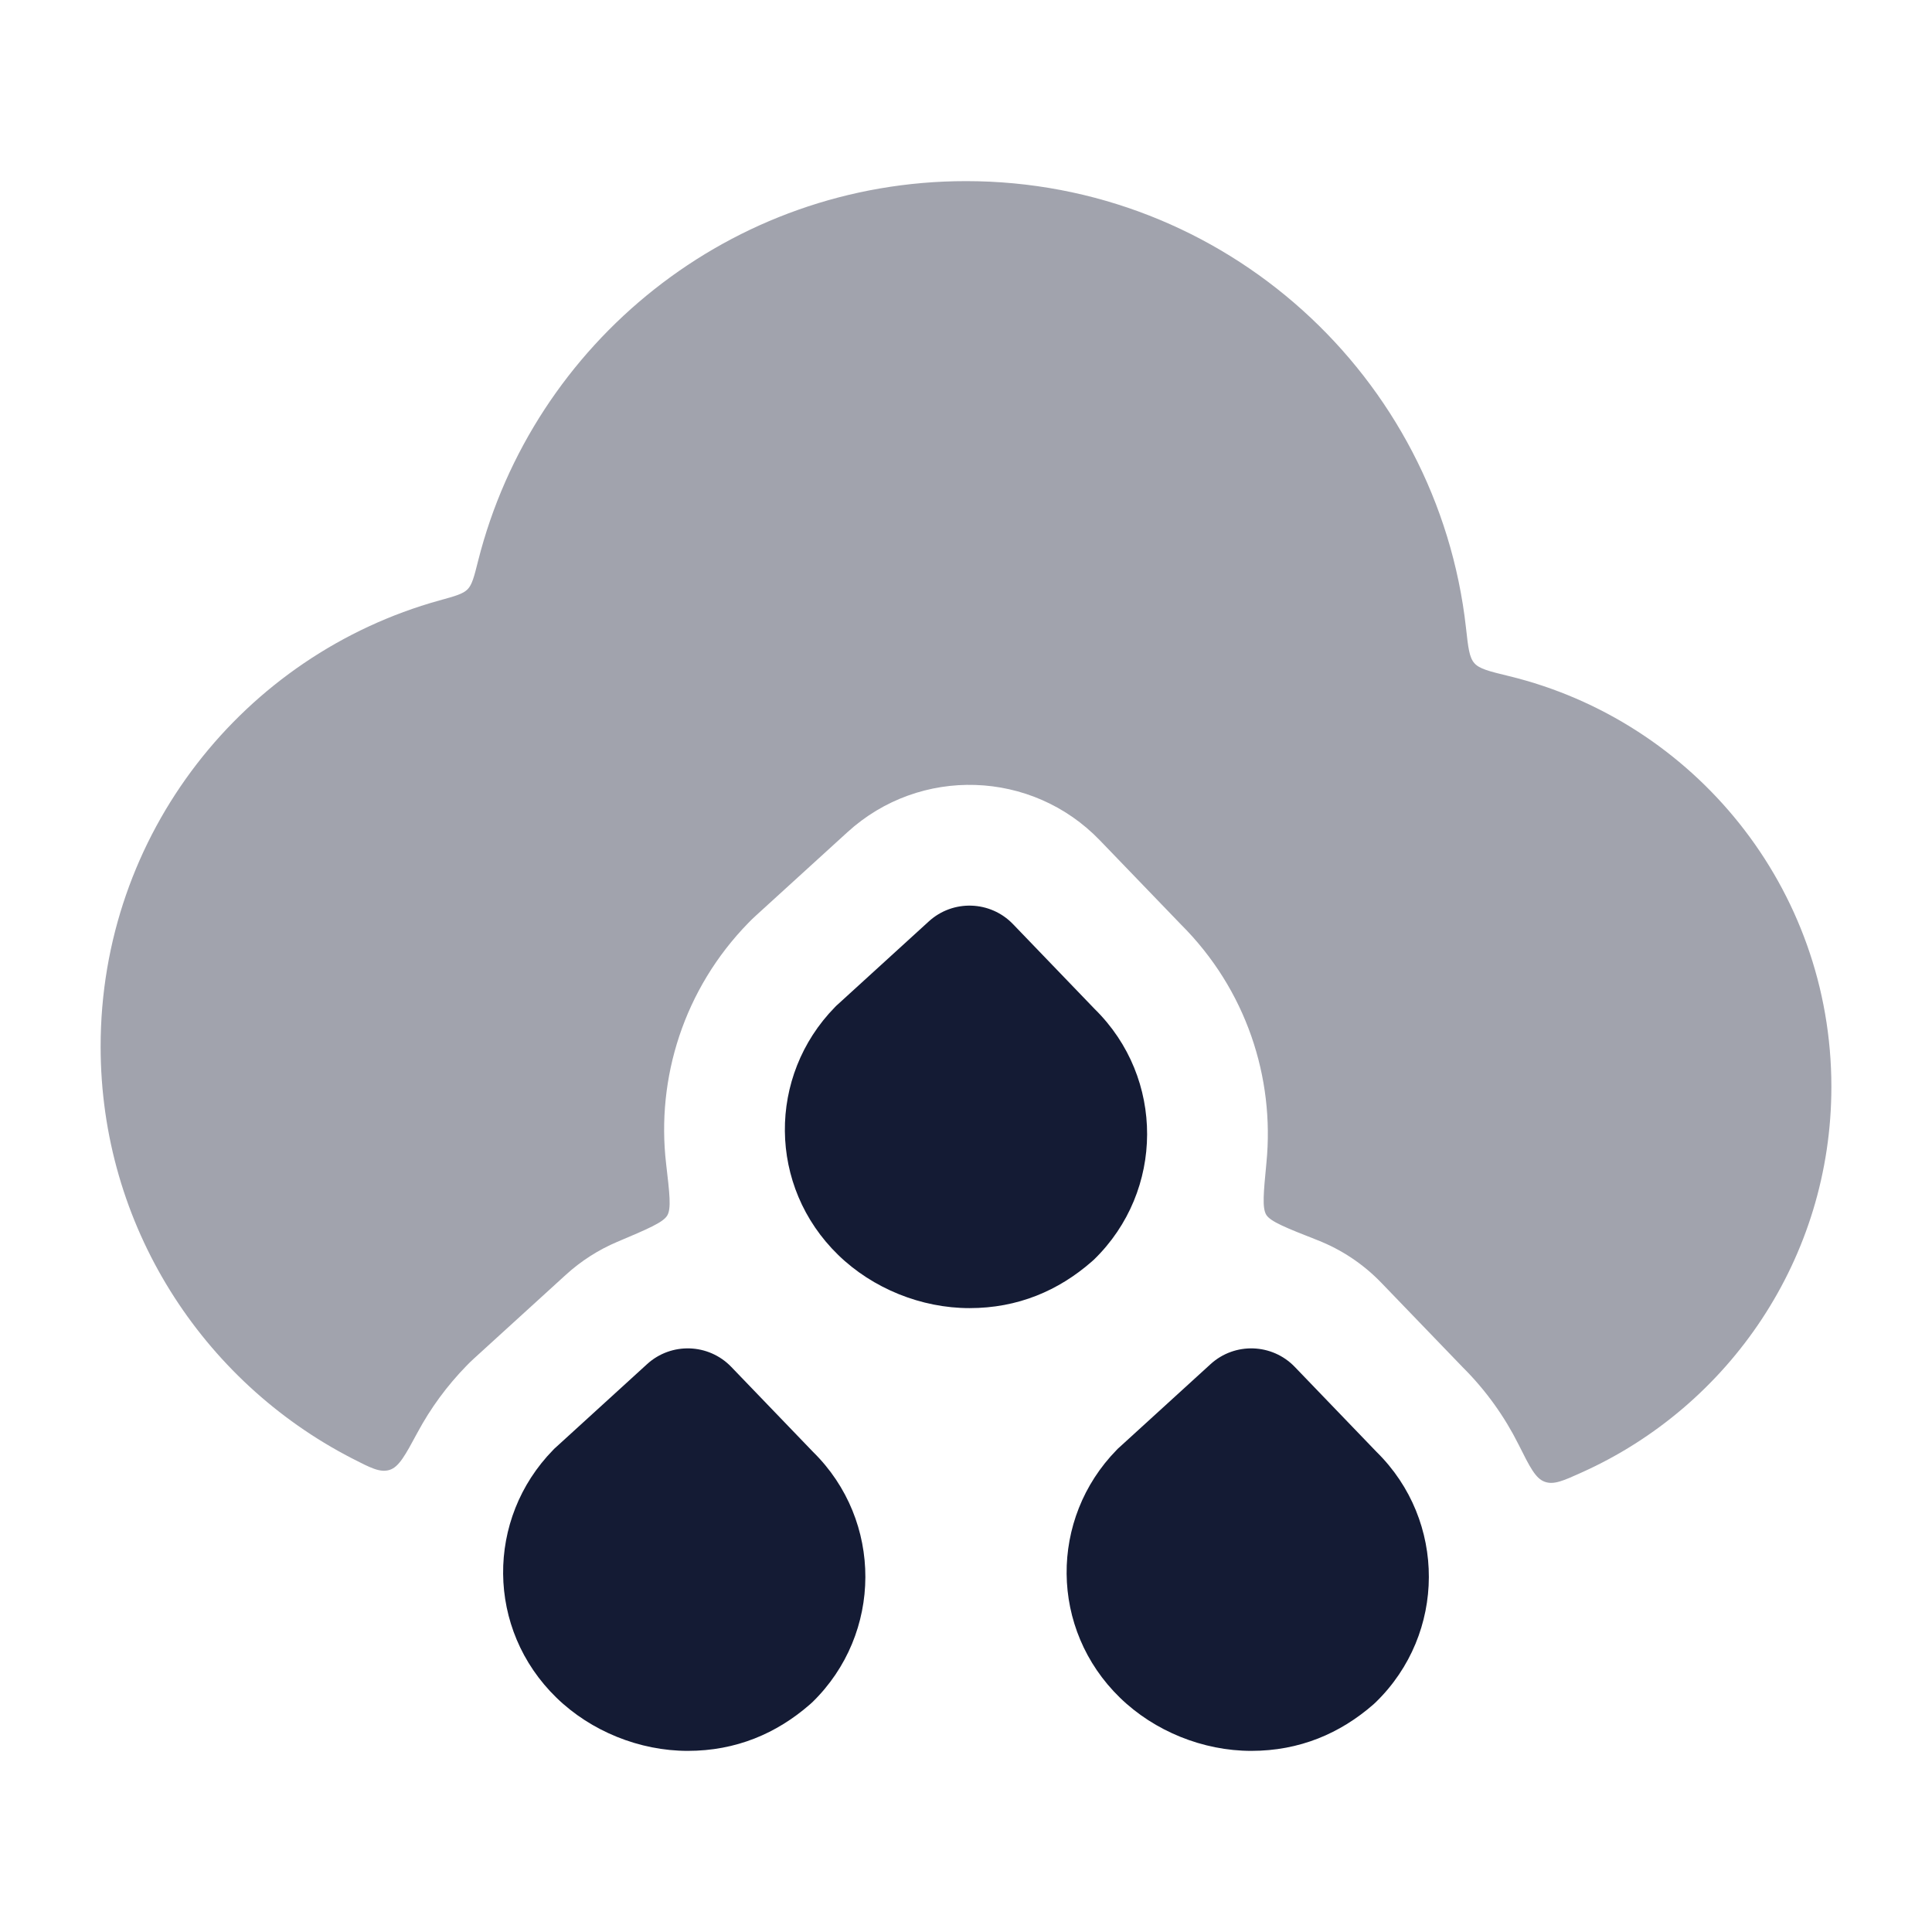 <svg width="24" height="24" viewBox="0 0 24 24" fill="none" xmlns="http://www.w3.org/2000/svg">
<path d="M11.538 11.446C11.838 11.172 12.302 11.187 12.584 11.48L13.6 12.536C14.47 13.391 14.466 14.794 13.591 15.646C13.581 15.655 13.572 15.664 13.562 15.672C13.148 16.034 12.643 16.25 12.043 16.25C11.446 16.25 10.842 16.007 10.413 15.59C9.536 14.738 9.536 13.366 10.371 12.512C10.381 12.501 10.391 12.491 10.402 12.482L11.538 11.446Z" fill="#141B34"/>
<path d="M8.038 16.946C8.338 16.672 8.802 16.687 9.084 16.98L10.1 18.036C10.97 18.891 10.966 20.294 10.091 21.146C10.081 21.155 10.072 21.164 10.062 21.172C9.648 21.534 9.143 21.75 8.543 21.75C7.946 21.75 7.342 21.507 6.913 21.09C6.036 20.238 6.036 18.866 6.871 18.012C6.881 18.001 6.891 17.991 6.902 17.982L8.038 16.946Z" fill="#141B34"/>
<path d="M15.038 16.946C15.338 16.672 15.802 16.687 16.084 16.98L17.1 18.036C17.97 18.891 17.966 20.294 17.09 21.146C17.081 21.155 17.072 21.164 17.062 21.172C16.648 21.534 16.143 21.75 15.543 21.75C14.946 21.75 14.342 21.507 13.913 21.09C13.036 20.238 13.036 18.866 13.871 18.012C13.881 18.001 13.891 17.991 13.902 17.982L15.038 16.946Z" fill="#141B34"/>
<path opacity="0.4" d="M5.939 6.968C5.89 7.164 5.865 7.262 5.809 7.32C5.752 7.378 5.654 7.405 5.458 7.459C3.031 8.133 1.25 10.358 1.25 13C1.25 15.226 2.515 17.157 4.366 18.113C4.603 18.235 4.721 18.296 4.839 18.26C4.956 18.223 5.033 18.08 5.187 17.794C5.347 17.496 5.551 17.216 5.798 16.963C5.828 16.932 5.859 16.902 5.891 16.873L7.028 15.837C7.221 15.661 7.438 15.524 7.667 15.427C8.048 15.266 8.239 15.185 8.289 15.099C8.34 15.012 8.318 14.828 8.275 14.459C8.15 13.392 8.496 12.284 9.298 11.463C9.328 11.432 9.359 11.402 9.391 11.373L10.528 10.337C11.428 9.516 12.819 9.561 13.664 10.44L14.669 11.483C15.481 12.292 15.836 13.386 15.732 14.445C15.696 14.818 15.678 15.005 15.73 15.091C15.783 15.176 15.978 15.253 16.367 15.406C16.66 15.521 16.933 15.699 17.164 15.94L18.169 16.983C18.459 17.271 18.69 17.597 18.864 17.944C19.005 18.226 19.075 18.366 19.189 18.407C19.302 18.448 19.42 18.395 19.654 18.289C21.479 17.467 22.75 15.632 22.75 13.5C22.75 11.028 21.042 8.956 18.742 8.398C18.499 8.339 18.377 8.309 18.315 8.238C18.252 8.167 18.238 8.045 18.211 7.799C17.863 4.677 15.215 2.25 12 2.25C9.077 2.25 6.623 4.257 5.939 6.968Z" fill="#141B34"/>
</svg>
